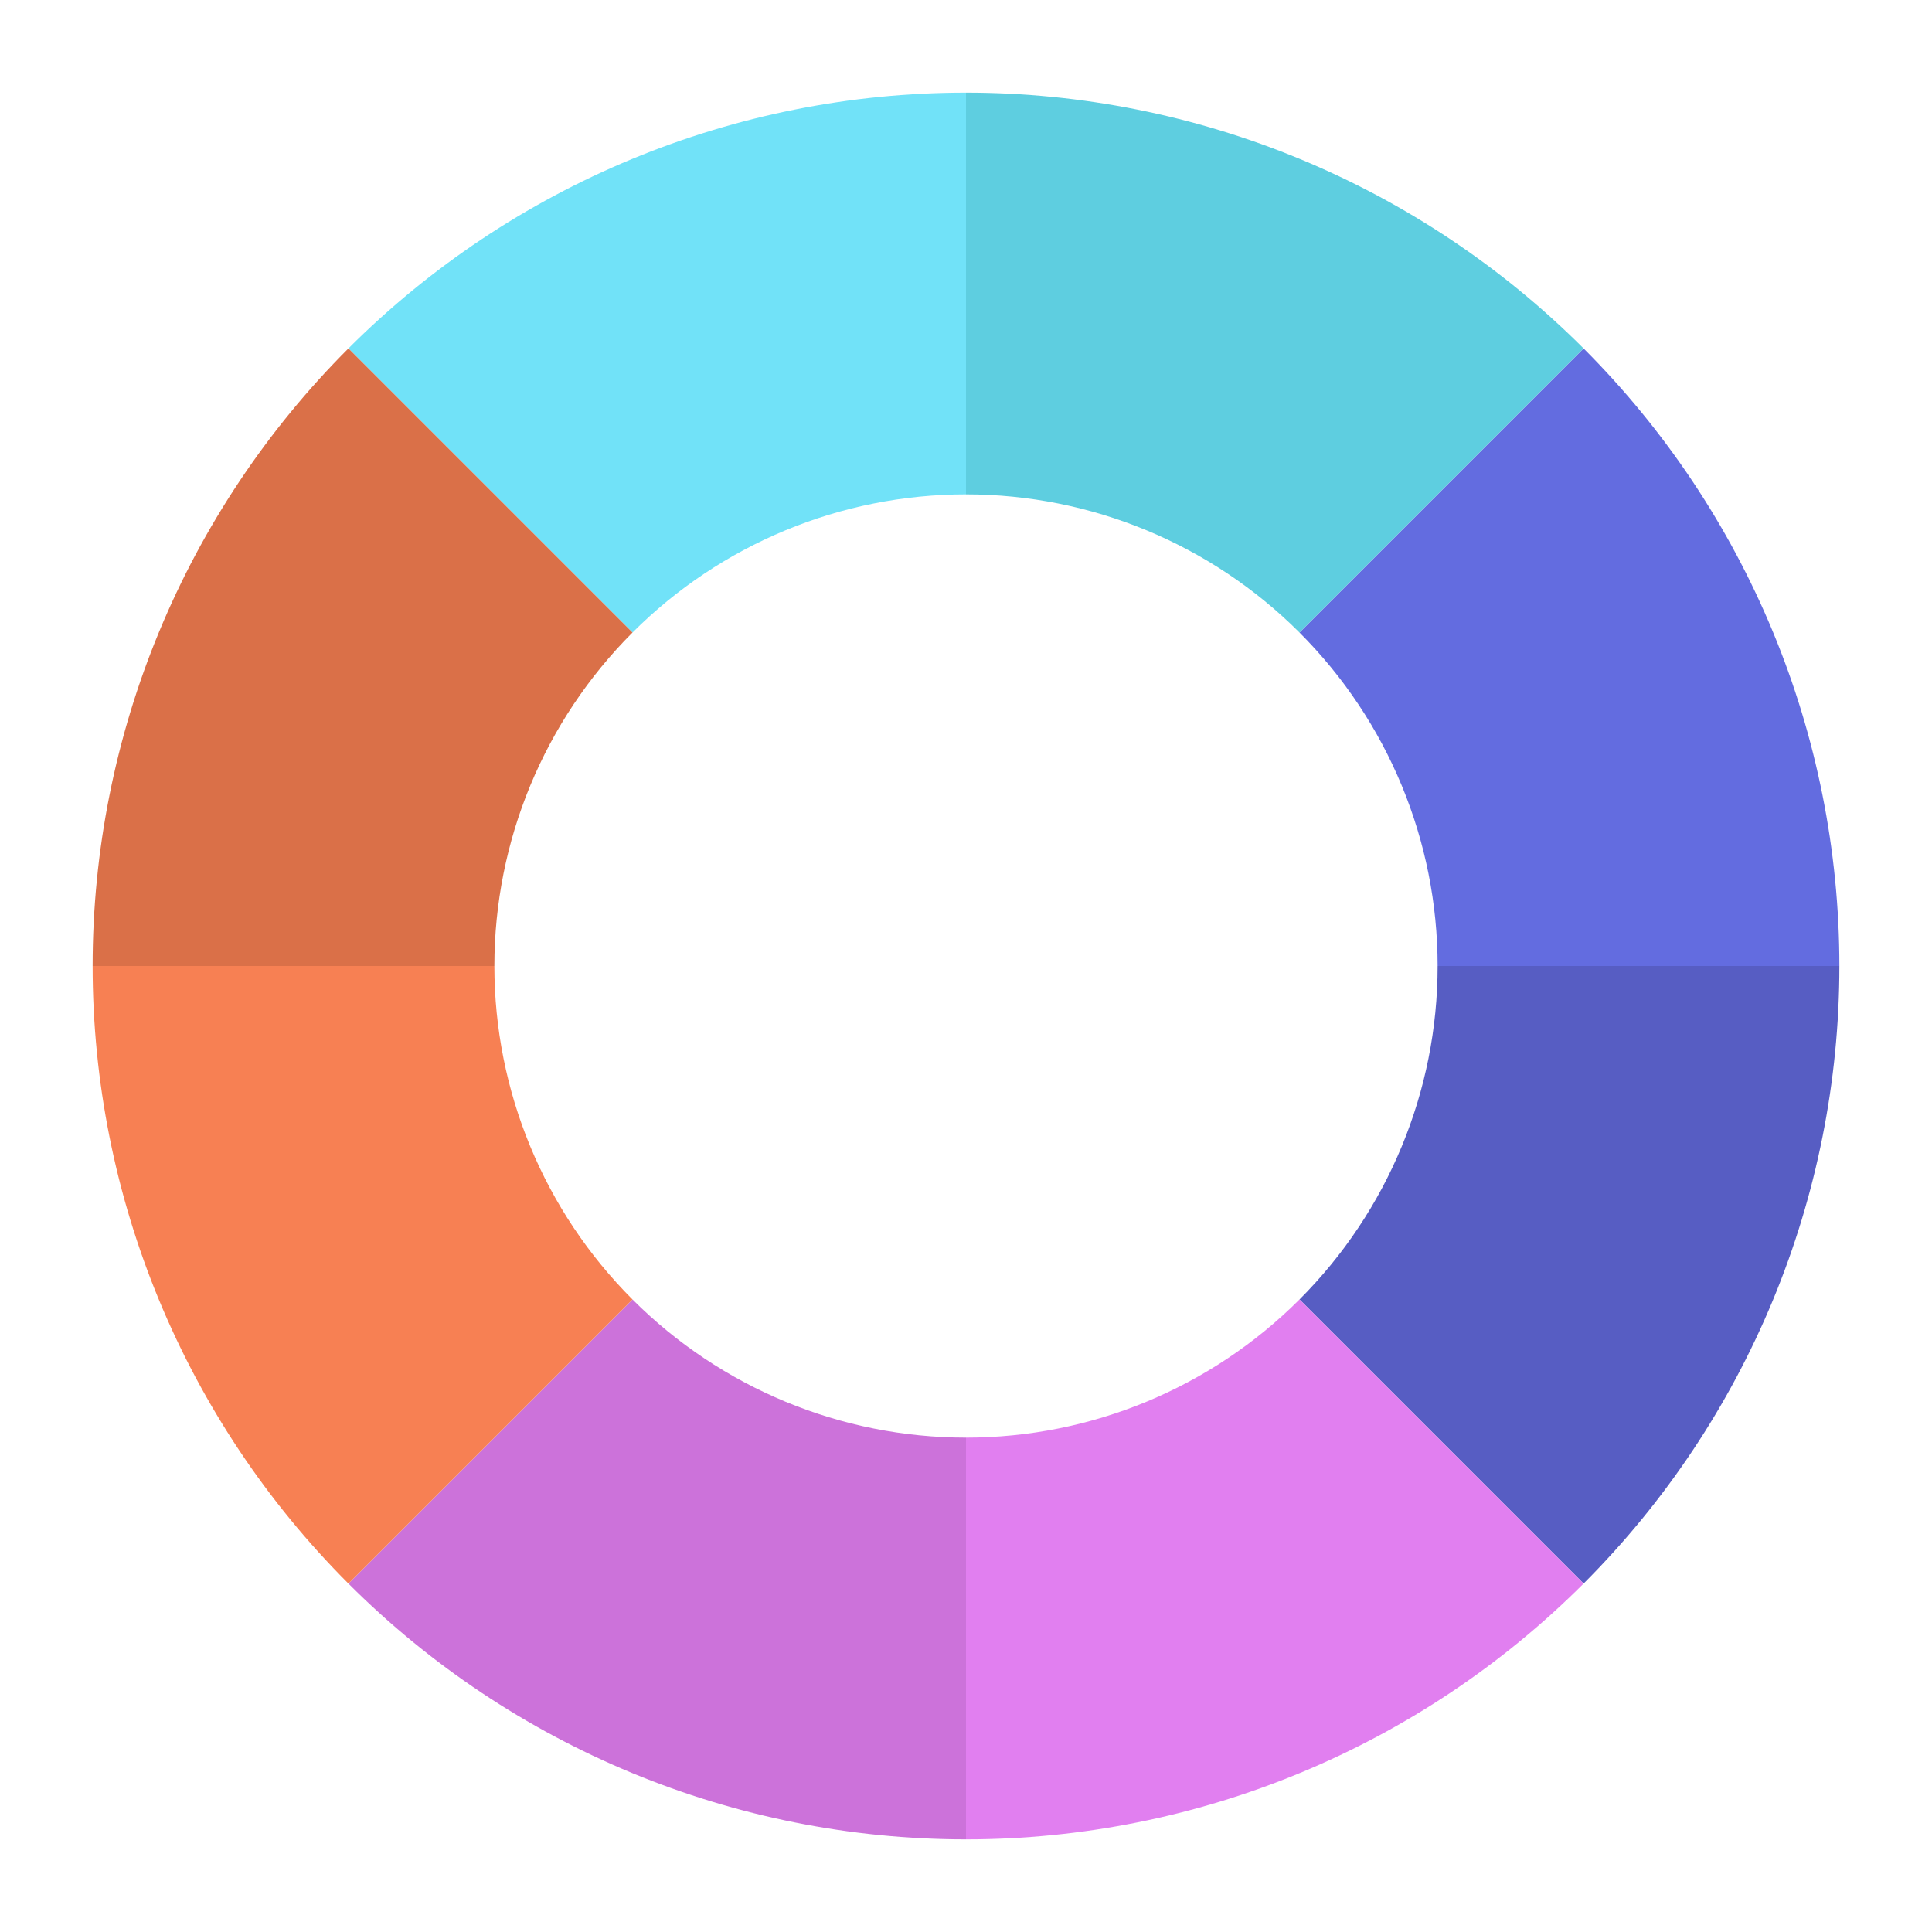 <?xml version="1.0" encoding="UTF-8" standalone="no"?>
<!DOCTYPE svg PUBLIC "-//W3C//DTD SVG 1.1//EN" "http://www.w3.org/Graphics/SVG/1.1/DTD/svg11.dtd">
<svg width="100%" height="100%" viewBox="0 0 24 24" version="1.1" xmlns="http://www.w3.org/2000/svg" xmlns:xlink="http://www.w3.org/1999/xlink" xml:space="preserve" xmlns:serif="http://www.serif.com/" style="fill-rule:evenodd;clip-rule:evenodd;stroke-linejoin:round;stroke-miterlimit:2;">
    <g transform="matrix(0.048,0,0,0.048,0,0)">
        <path d="M476.029,250C476.029,190.053 452.215,132.562 409.827,90.173L336.306,163.694C359.196,186.583 372.056,217.629 372.056,250L476.029,250Z" style="fill:rgb(99,108,224);"/>
    </g>
    <g transform="matrix(0.048,0,0,0.048,0,0)">
        <path d="M409.827,90.173C367.438,47.785 309.947,23.971 250,23.971L250,127.944C282.371,127.944 313.417,140.804 336.306,163.694L409.827,90.173Z" style="fill:rgb(94,206,224);"/>
    </g>
    <g transform="matrix(0.048,0,0,0.048,0,0)">
        <path d="M250,23.971C190.053,23.971 132.562,47.785 90.173,90.173L163.694,163.694C186.583,140.804 217.629,127.944 250,127.944L250,23.971Z" style="fill:rgb(113,226,248);"/>
    </g>
    <g transform="matrix(0.048,0,0,0.048,0,0)">
        <path d="M90.173,90.173C47.785,132.562 23.971,190.053 23.971,250L127.944,250C127.944,217.629 140.804,186.583 163.694,163.694L90.173,90.173Z" style="fill:rgb(218,112,72);"/>
    </g>
    <g transform="matrix(0.048,0,0,-0.048,0,24)">
        <path d="M476.029,250C476.029,190.053 452.215,132.562 409.827,90.173L336.306,163.694C359.196,186.583 372.056,217.629 372.056,250L476.029,250Z" style="fill:rgb(87,93,195);"/>
    </g>
    <g transform="matrix(0.048,0,0,-0.048,0,24)">
        <path d="M409.827,90.173C367.438,47.785 309.947,23.971 250,23.971L250,127.944C282.371,127.944 313.417,140.804 336.306,163.694L409.827,90.173Z" style="fill:rgb(225,127,240);"/>
    </g>
    <g transform="matrix(0.048,0,0,-0.048,0,24)">
        <path d="M250,23.971C190.053,23.971 132.562,47.785 90.173,90.173L163.694,163.694C186.583,140.804 217.629,127.944 250,127.944L250,23.971Z" style="fill:rgb(204,114,218);"/>
    </g>
    <g transform="matrix(0.048,0,0,-0.048,0,24)">
        <path d="M90.173,90.173C47.785,132.562 23.971,190.053 23.971,250L127.944,250C127.944,217.629 140.804,186.583 163.694,163.694L90.173,90.173Z" style="fill:rgb(247,128,83);"/>
    </g>
</svg>
